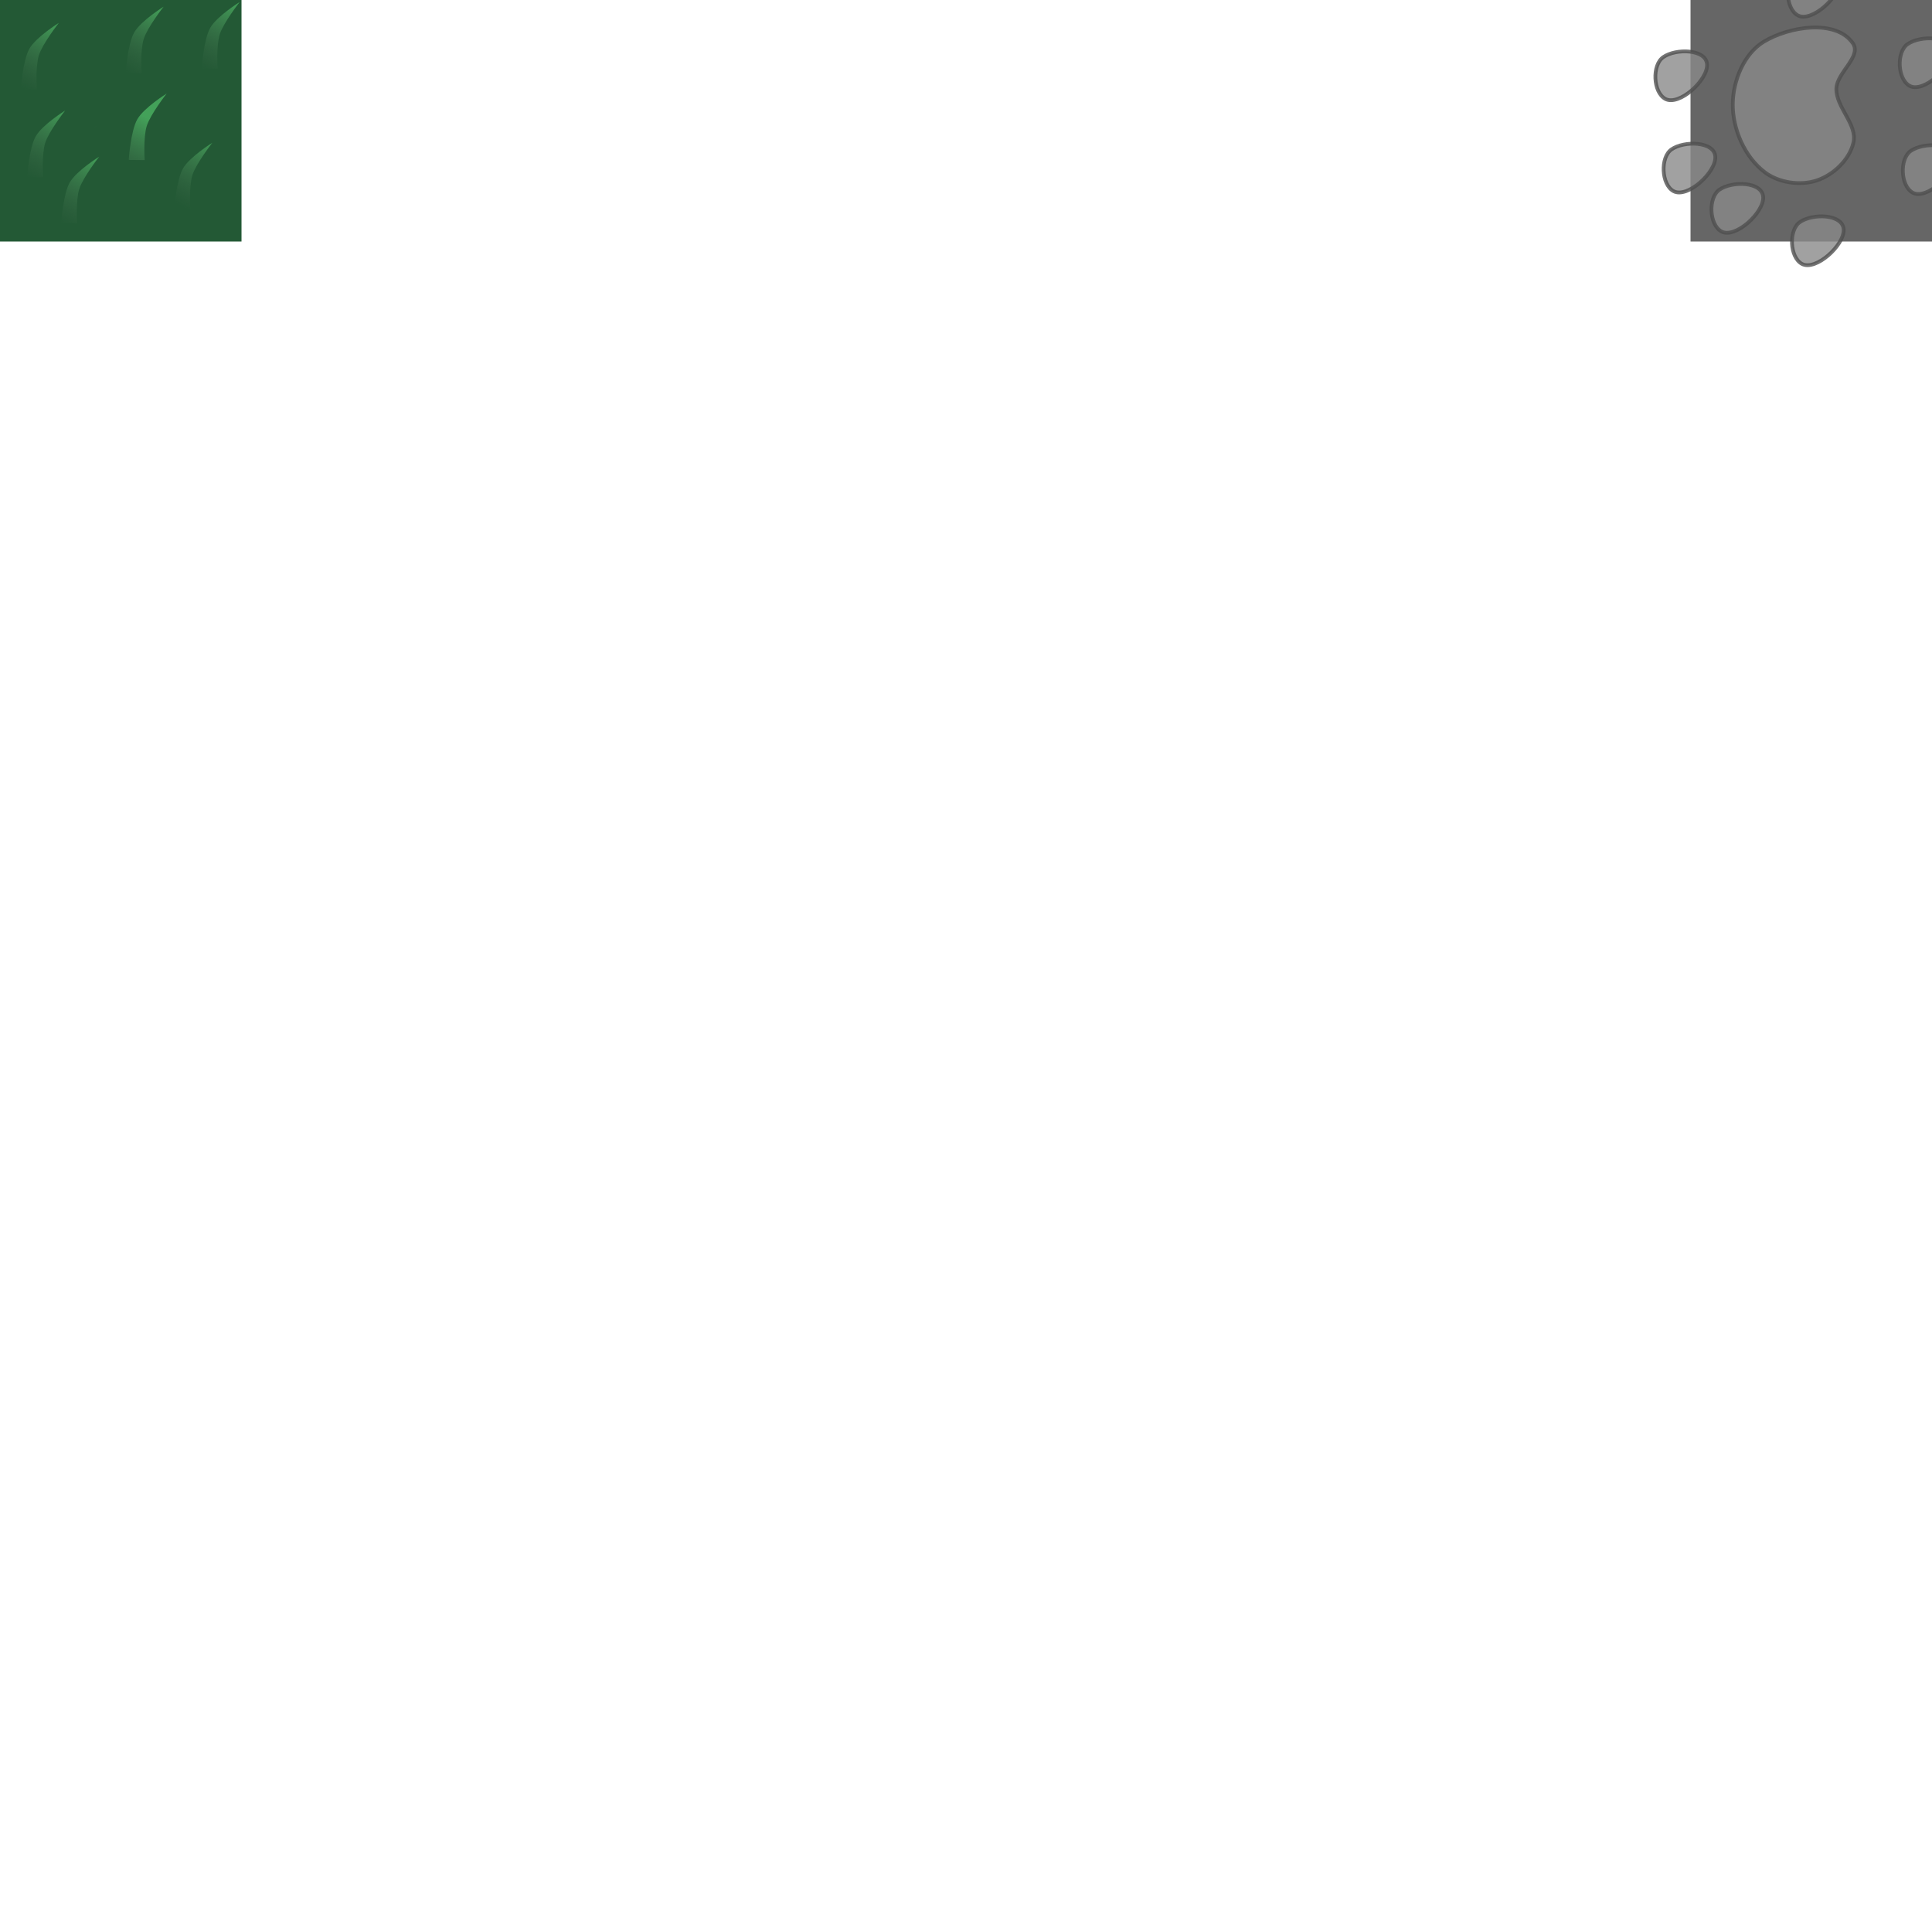 <?xml version="1.0" encoding="UTF-8" standalone="no"?>
<!-- Created with Inkscape (http://www.inkscape.org/) -->

<svg
   width="256"
   height="256"
   viewBox="0 0 67.733 67.733"
   version="1.1"
   id="svg5"
   inkscape:version="1.2.2 (732a01da63, 2022-12-09)"
   sodipodi:docname="ground.svg"
   xmlns:inkscape="http://www.inkscape.org/namespaces/inkscape"
   xmlns:sodipodi="http://sodipodi.sourceforge.net/DTD/sodipodi-0.dtd"
   xmlns:xlink="http://www.w3.org/1999/xlink"
   xmlns="http://www.w3.org/2000/svg"
   xmlns:svg="http://www.w3.org/2000/svg">
  <sodipodi:namedview
     id="namedview7"
     pagecolor="#505050"
     bordercolor="#eeeeee"
     borderopacity="1"
     inkscape:showpageshadow="0"
     inkscape:pageopacity="0"
     inkscape:pagecheckerboard="0"
     inkscape:deskcolor="#505050"
     inkscape:document-units="px"
     showgrid="true"
     inkscape:zoom="41.403919"
     inkscape:cx="23.669257"
     inkscape:cy="10.264729"
     inkscape:window-width="2560"
     inkscape:window-height="1369"
     inkscape:window-x="-8"
     inkscape:window-y="26"
     inkscape:window-maximized="1"
     inkscape:current-layer="layer1">
    <inkscape:grid
       type="xygrid"
       id="grid132"
       spacingx="8.467"
       spacingy="8.467"
       empspacing="1"
       dotted="false"
       color="#23e4ff"
       opacity="0.149"
       visible="true"
       empcolor="#00aacd"
       empopacity="0.302"
       snapvisiblegridlinesonly="true"
       enabled="true" />
  </sodipodi:namedview>
  <defs
     id="defs2">
    <linearGradient
       inkscape:collect="always"
       id="linearGradient1025">
      <stop
         style="stop-color:#4bb362;stop-opacity:1;"
         offset="0"
         id="stop1021" />
      <stop
         style="stop-color:#4c6a53;stop-opacity:0;"
         offset="0.997"
         id="stop1023" />
    </linearGradient>
    <linearGradient
       inkscape:collect="always"
       xlink:href="#linearGradient1025"
       id="linearGradient1027-4"
       x1="2.07"
       y1="0.795"
       x2="0.777"
       y2="3.091"
       gradientUnits="userSpaceOnUse" />
    <linearGradient
       inkscape:collect="always"
       xlink:href="#linearGradient1025"
       id="linearGradient1027-4-0"
       x1="5.739"
       y1="0.27"
       x2="4.425"
       y2="2.538"
       gradientUnits="userSpaceOnUse" />
    <linearGradient
       inkscape:collect="always"
       xlink:href="#linearGradient1025"
       id="linearGradient1027-4-1"
       x1="8.362"
       y1="0.092"
       x2="7.088"
       y2="2.415"
       gradientUnits="userSpaceOnUse" />
    <linearGradient
       inkscape:collect="always"
       xlink:href="#linearGradient1025"
       id="linearGradient1027-4-7"
       x1="2.07"
       y1="0.795"
       x2="0.777"
       y2="3.091"
       gradientUnits="userSpaceOnUse" />
    <linearGradient
       inkscape:collect="always"
       xlink:href="#linearGradient1025"
       id="linearGradient1027-4-16"
       x1="3.525"
       y1="5.513"
       x2="2.151"
       y2="7.844"
       gradientUnits="userSpaceOnUse" />
    <linearGradient
       inkscape:collect="always"
       xlink:href="#linearGradient1025"
       id="linearGradient1027-4-16-3"
       x1="5.314"
       y1="4.229"
       x2="4.058"
       y2="6.606"
       gradientUnits="userSpaceOnUse" />
    <linearGradient
       inkscape:collect="always"
       xlink:href="#linearGradient1025"
       id="linearGradient1027-4-16-0"
       x1="2.25"
       y1="3.805"
       x2="0.931"
       y2="6.2"
       gradientUnits="userSpaceOnUse" />
    <linearGradient
       inkscape:collect="always"
       xlink:href="#linearGradient1025"
       id="linearGradient1027-4-16-6"
       x1="6.751"
       y1="4.41"
       x2="5.44"
       y2="6.706"
       gradientUnits="userSpaceOnUse" />
  </defs>
  <g
     inkscape:label="Warstwa 1"
     inkscape:groupmode="layer"
     id="layer1">
    <rect
       style="fill:#235935;stroke-width:0.132;stroke-linecap:round;stroke-linejoin:round;stroke:none;fill-opacity:1"
       id="rect236"
       width="8.467"
       height="8.467"
       x="0"
       y="0" />
    <rect
       style="fill:#666666;fill-opacity:1;stroke:none;stroke-width:0.132;stroke-linecap:round;stroke-linejoin:round"
       id="rect8958"
       width="8.467"
       height="8.467"
       x="59.267"
       y="0" />
    <path
       style="fill:url(#linearGradient1027-4);fill-opacity:1;stroke-width:0.132;stroke-linecap:round;stroke-linejoin:round;opacity:0.798;fill-rule:nonzero"
       d="m 0.732,3.131 c 0,0 0.065,-1.021 0.302,-1.429 0.237,-0.408 1.027,-0.898 1.027,-0.898 0,0 -0.57,0.728 -0.697,1.132 -0.127,0.404 -0.074,1.2 -0.074,1.2 z"
       id="path442-3"
       sodipodi:nodetypes="czcscc"
       inkscape:transform-center-x="-0.069675243"
       inkscape:transform-center-y="0.93166808" />
    <path
       style="opacity:0.798;fill:url(#linearGradient1027-4-0);fill-opacity:1;fill-rule:nonzero;stroke-width:0.132;stroke-linecap:round;stroke-linejoin:round"
       d="m 4.406,2.562 c 0,0 0.065,-1.021 0.302,-1.429 0.237,-0.408 1.027,-0.898 1.027,-0.898 0,0 -0.57,0.728 -0.697,1.132 -0.127,0.404 -0.074,1.2 -0.074,1.2 z"
       id="path442-3-9"
       sodipodi:nodetypes="czcscc"
       inkscape:transform-center-x="-0.069675243"
       inkscape:transform-center-y="0.93166808" />
    <path
       style="opacity:0.798;fill:url(#linearGradient1027-4-1);fill-opacity:1;fill-rule:nonzero;stroke-width:0.132;stroke-linecap:round;stroke-linejoin:round"
       d="m 7.072,2.399 c 0,0 0.065,-1.021 0.302,-1.429 0.237,-0.408 1.027,-0.898 1.027,-0.898 0,0 -0.57,0.728 -0.697,1.132 -0.127,0.404 -0.074,1.2 -0.074,1.2 z"
       id="path442-3-7"
       sodipodi:nodetypes="czcscc"
       inkscape:transform-center-x="-0.069675243"
       inkscape:transform-center-y="0.93166808" />
    <path
       style="opacity:0.798;fill:url(#linearGradient1027-4-7);fill-opacity:1;fill-rule:nonzero;stroke-width:0.132;stroke-linecap:round;stroke-linejoin:round"
       d="m 2.056,6.737 c 0,0 0.065,-1.021 0.302,-1.429 C 2.595,4.9 3.384,4.41 3.384,4.41 c 0,0 -0.57,0.728 -0.697,1.132 -0.127,0.404 -0.074,1.2 -0.074,1.2 z"
       id="path442-3-8"
       sodipodi:nodetypes="czcscc"
       inkscape:transform-center-x="-0.069675243"
       inkscape:transform-center-y="0.93166808" />
    <path
       style="opacity:0.798;fill:url(#linearGradient1027-4-16);fill-opacity:1;fill-rule:nonzero;stroke-width:0.132;stroke-linecap:round;stroke-linejoin:round"
       d="m 2.146,7.821 c 0,0 0.065,-1.021 0.302,-1.429 C 2.685,5.984 3.475,5.495 3.475,5.495 c 0,0 -0.57,0.728 -0.697,1.132 -0.127,0.404 -0.074,1.2 -0.074,1.2 z"
       id="path442-3-89"
       sodipodi:nodetypes="czcscc"
       inkscape:transform-center-x="-0.069675243"
       inkscape:transform-center-y="0.93166808" />
    <path
       style="opacity:0.798;fill:url(#linearGradient1027-4-16-3);fill-opacity:1;fill-rule:nonzero;stroke-width:0.132;stroke-linecap:round;stroke-linejoin:round"
       d="m 4.514,5.607 c 0,0 0.065,-1.021 0.302,-1.429 0.237,-0.408 1.027,-0.898 1.027,-0.898 0,0 -0.57,0.728 -0.697,1.132 -0.127,0.404 -0.074,1.2 -0.074,1.2 z"
       id="path442-3-89-8"
       sodipodi:nodetypes="czcscc"
       inkscape:transform-center-x="-0.069675243"
       inkscape:transform-center-y="0.93166808" />
    <path
       style="opacity:0.798;fill:url(#linearGradient1027-4-16-0);fill-opacity:1;fill-rule:nonzero;stroke-width:0.132;stroke-linecap:round;stroke-linejoin:round"
       d="m 0.953,6.204 c 0,0 0.065,-1.021 0.302,-1.429 0.237,-0.408 1.027,-0.898 1.027,-0.898 0,0 -0.57,0.728 -0.697,1.132 -0.127,0.404 -0.074,1.2 -0.074,1.2 z"
       id="path442-3-89-2"
       sodipodi:nodetypes="czcscc"
       inkscape:transform-center-x="-0.069675243"
       inkscape:transform-center-y="0.93166808" />
    <path
       style="opacity:0.798;fill:url(#linearGradient1027-4-16-6);fill-opacity:1;fill-rule:nonzero;stroke-width:0.132;stroke-linecap:round;stroke-linejoin:round"
       d="m 6.114,7.333 c 0,0 0.065,-1.021 0.302,-1.429 0.237,-0.408 1.027,-0.898 1.027,-0.898 0,0 -0.57,0.728 -0.697,1.132 -0.127,0.404 -0.074,1.2 -0.074,1.2 z"
       id="path442-3-89-1"
       sodipodi:nodetypes="czcscc"
       inkscape:transform-center-x="-0.069675243"
       inkscape:transform-center-y="0.93166808" />
    <path
       style="opacity:0.798;fill:#8a8a8a;fill-opacity:1;fill-rule:nonzero;stroke:#4f4f4f;stroke-width:0.132;stroke-linecap:round;stroke-linejoin:round;stroke-opacity:1"
       d="M 61.869,6.037 C 61.163,5.505 60.736,4.517 60.748,3.633 c 0.011,-0.808 0.393,-1.75 1.084,-2.169 0.891,-0.54 2.536,-0.805 3.127,0.054 0.32,0.465 -0.566,1.027 -0.578,1.591 -0.015,0.663 0.75,1.253 0.596,1.898 -0.142,0.597 -0.701,1.126 -1.283,1.319 -0.585,0.194 -1.334,0.082 -1.826,-0.289 z"
       id="path4822"
       sodipodi:nodetypes="ssssssss" />
    <path
       style="opacity:0.798;fill:#8a8a8a;fill-opacity:1;fill-rule:nonzero;stroke:#4f4f4f;stroke-width:0.132;stroke-linecap:round;stroke-linejoin:round;stroke-opacity:1"
       d="m 60.278,6.651 c -0.4,0.28 -0.357,1.231 0.072,1.464 0.484,0.263 1.499,-0.661 1.464,-1.211 C 61.78,6.363 60.723,6.34 60.278,6.651 Z"
       id="path4878"
       sodipodi:nodetypes="ssss" />
    <path
       style="opacity:0.798;fill:#8a8a8a;fill-opacity:1;fill-rule:nonzero;stroke:#4f4f4f;stroke-width:0.132;stroke-linecap:round;stroke-linejoin:round;stroke-opacity:1"
       d="m 66.878,1.546 c -0.4,0.28 -0.357,1.231 0.072,1.464 C 67.434,3.273 68.449,2.349 68.414,1.799 68.379,1.257 67.323,1.235 66.878,1.546 Z"
       id="path4878-0"
       sodipodi:nodetypes="ssss" />
    <path
       style="opacity:0.798;fill:#8a8a8a;fill-opacity:1;fill-rule:nonzero;stroke:#4f4f4f;stroke-width:0.132;stroke-linecap:round;stroke-linejoin:round;stroke-opacity:1"
       d="m 58.6,5.238 c -0.4,0.28 -0.357,1.231 0.072,1.464 C 59.156,6.965 60.171,6.041 60.136,5.491 60.101,4.95 59.044,4.927 58.6,5.238 Z"
       id="path4878-0-1"
       sodipodi:nodetypes="ssss" />
    <path
       style="opacity:0.798;fill:#8a8a8a;fill-opacity:1;fill-rule:nonzero;stroke:#4f4f4f;stroke-width:0.132;stroke-linecap:round;stroke-linejoin:round;stroke-opacity:1"
       d="M 66.986,5.292 C 66.586,5.573 66.629,6.523 67.059,6.756 67.543,7.019 68.558,6.095 68.523,5.546 68.488,5.004 67.431,4.981 66.986,5.292 Z"
       id="path4878-0-1-1"
       sodipodi:nodetypes="ssss" />
    <path
       style="opacity:0.798;fill:#8a8a8a;fill-opacity:1;fill-rule:nonzero;stroke:#4f4f4f;stroke-width:0.132;stroke-linecap:round;stroke-linejoin:round;stroke-opacity:1"
       d="m 58.311,2.003 c -0.4,0.28 -0.357,1.231 0.072,1.464 0.484,0.263 1.499,-0.661 1.464,-1.211 -0.035,-0.542 -1.092,-0.564 -1.536,-0.253 z"
       id="path4878-6"
       sodipodi:nodetypes="ssss" />
    <path
       style="opacity:0.798;fill:#8a8a8a;fill-opacity:1;fill-rule:nonzero;stroke:#4f4f4f;stroke-width:0.132;stroke-linecap:round;stroke-linejoin:round;stroke-opacity:1"
       d="m 63.1,7.787 c -0.4,0.28 -0.357,1.231 0.072,1.464 0.484,0.263 1.499,-0.661 1.464,-1.211 -0.035,-0.542 -1.092,-0.564 -1.536,-0.253 z"
       id="path4878-6-5"
       sodipodi:nodetypes="ssss" />
    <path
       style="opacity:0.798;fill:#8a8a8a;fill-opacity:1;fill-rule:nonzero;stroke:#4f4f4f;stroke-width:0.132;stroke-linecap:round;stroke-linejoin:round;stroke-opacity:1"
       d="m 62.956,-0.925 c -0.4,0.28 -0.357,1.231 0.072,1.464 0.484,0.263 1.499,-0.661 1.464,-1.211 -0.035,-0.542 -1.092,-0.564 -1.536,-0.253 z"
       id="path4878-6-3"
       sodipodi:nodetypes="ssss" />
  </g>
</svg>
